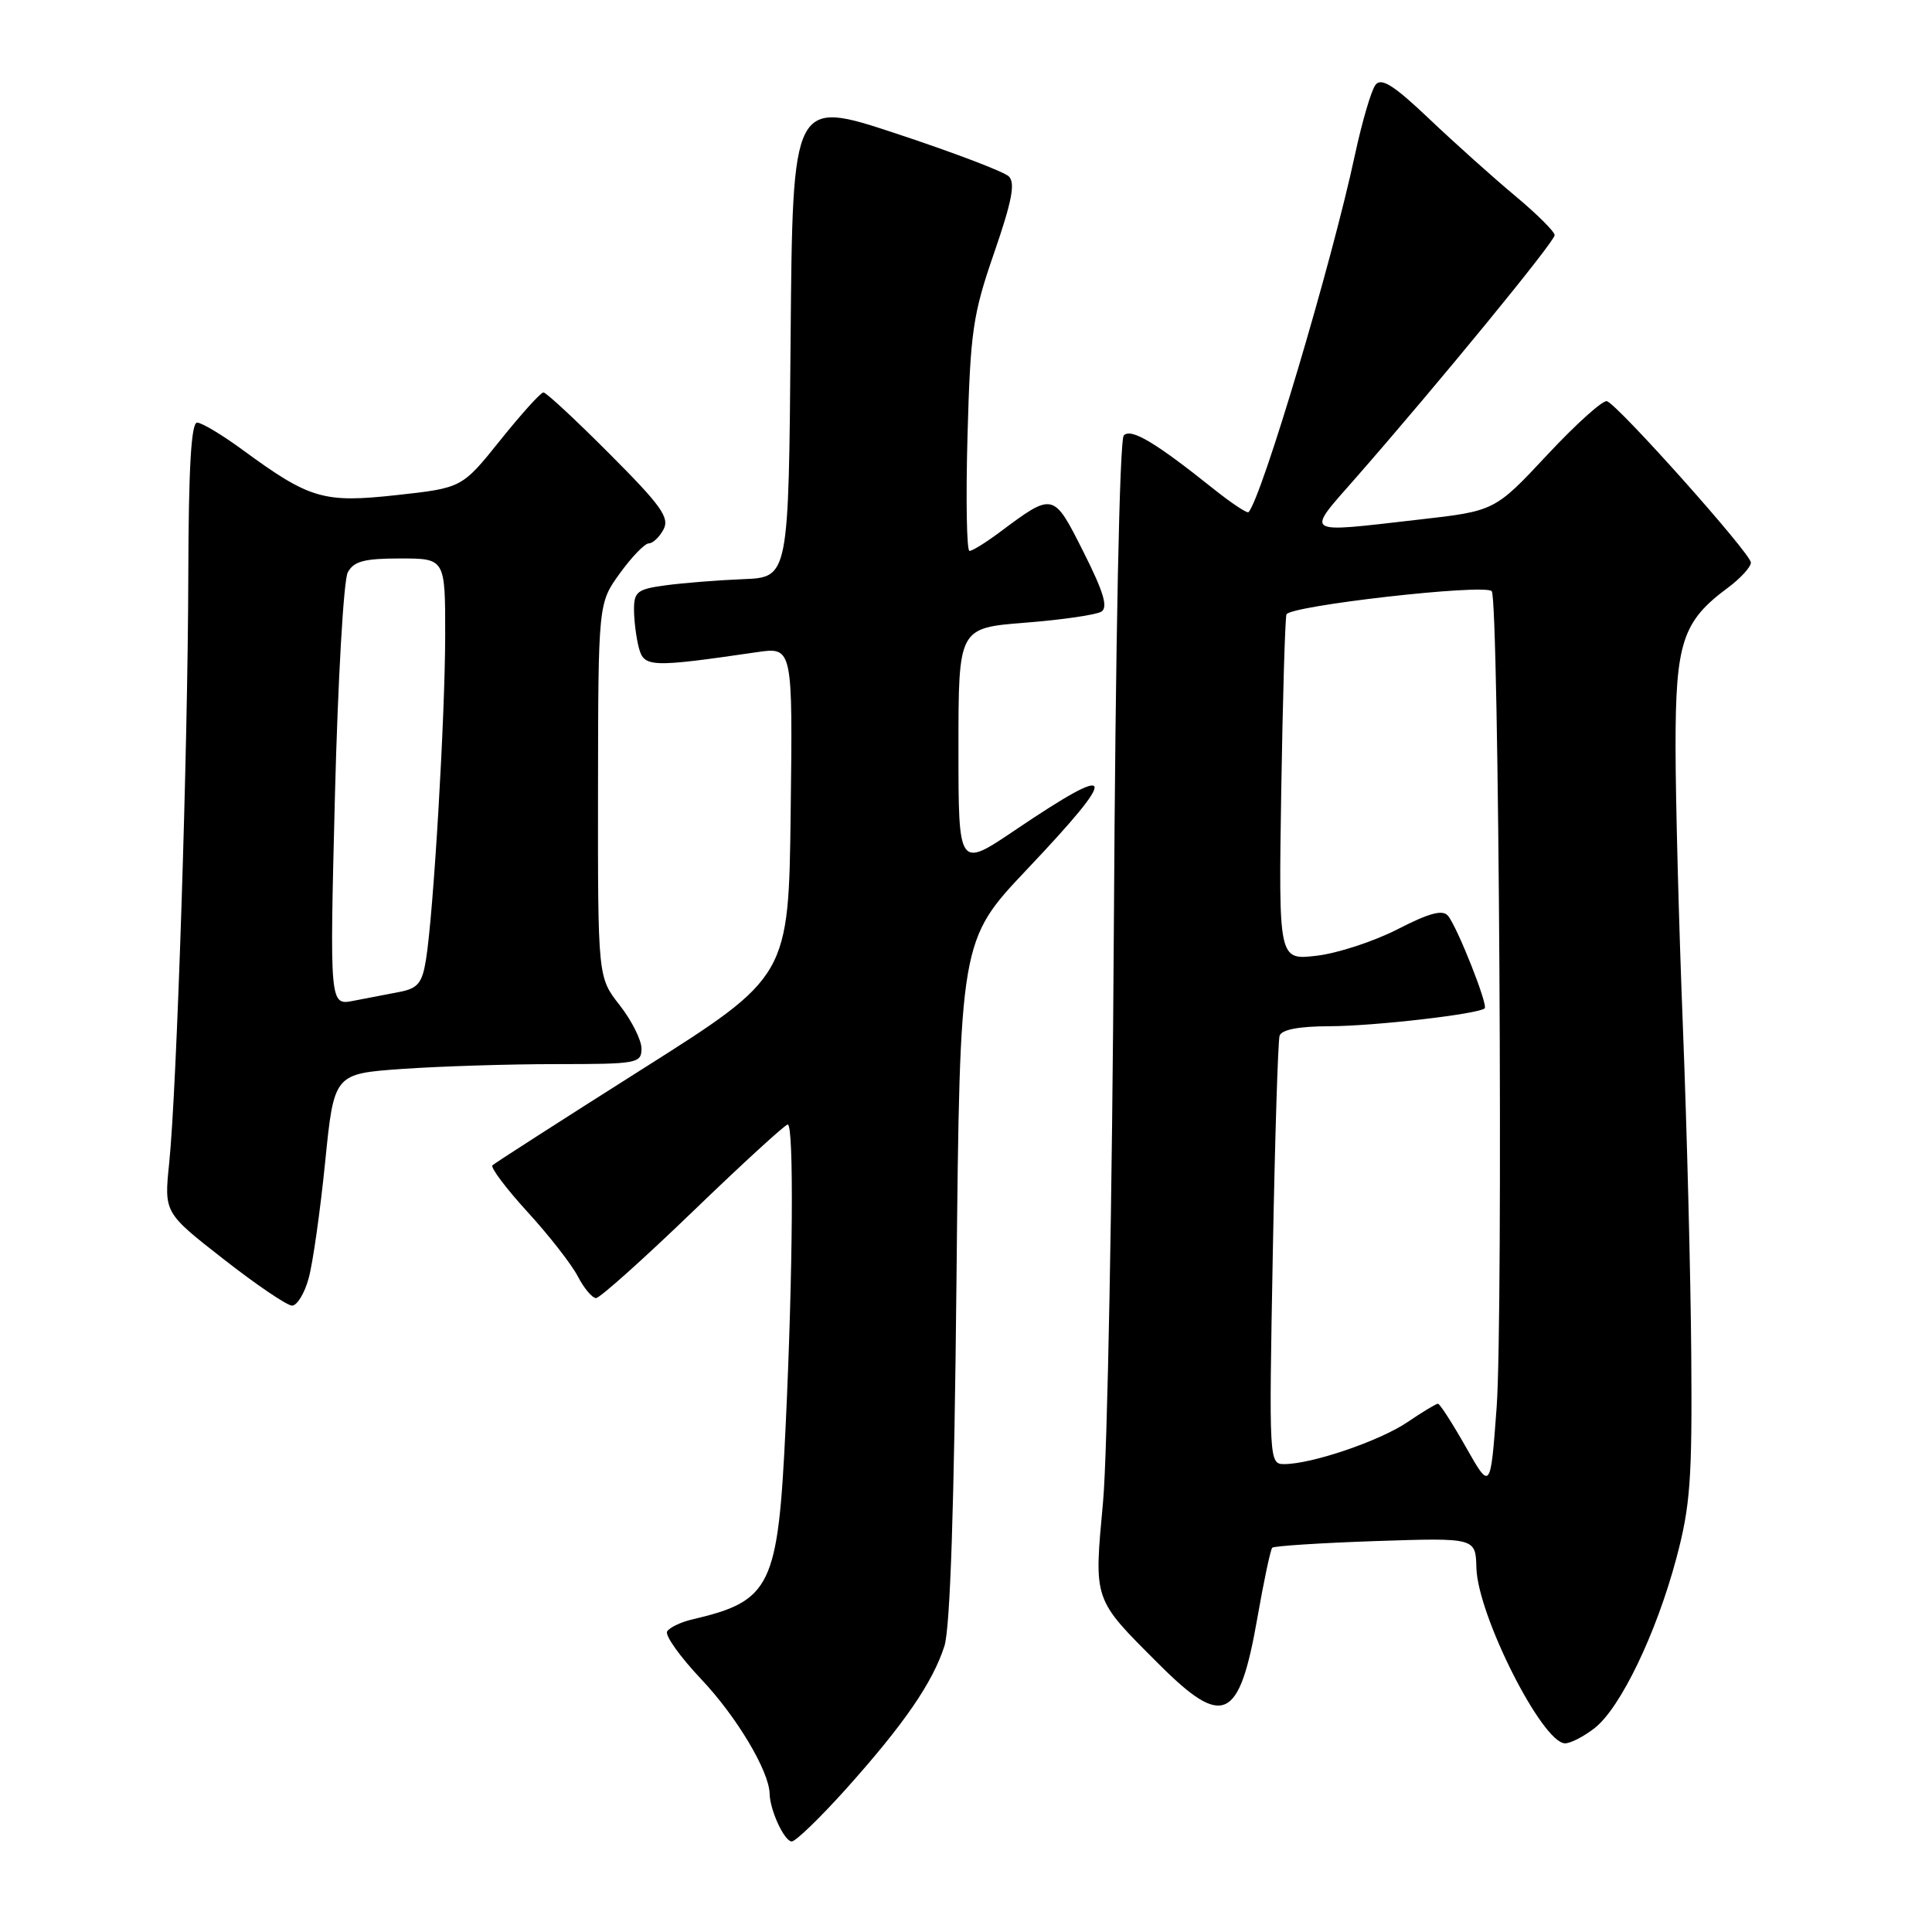<?xml version="1.0" encoding="UTF-8" standalone="no"?>
<!DOCTYPE svg PUBLIC "-//W3C//DTD SVG 1.1//EN" "http://www.w3.org/Graphics/SVG/1.1/DTD/svg11.dtd" >
<svg xmlns="http://www.w3.org/2000/svg" xmlns:xlink="http://www.w3.org/1999/xlink" version="1.1" viewBox="0 0 256 256">
 <g >
 <path fill="currentColor"
d=" M 112.18 236.96 C 119.81 228.44 123.60 222.92 125.14 218.11 C 125.91 215.70 126.44 199.56 126.74 169.55 C 127.19 124.59 127.19 124.59 136.10 115.18 C 148.46 102.12 148.07 100.84 134.50 110.00 C 127.00 115.06 127.00 115.06 127.00 99.14 C 127.00 83.21 127.00 83.21 135.84 82.51 C 140.71 82.13 145.24 81.47 145.93 81.05 C 146.85 80.48 146.24 78.45 143.56 73.12 C 139.55 65.17 139.62 65.18 132.32 70.63 C 130.57 71.93 128.83 73.00 128.46 73.00 C 128.09 73.00 127.97 66.14 128.20 57.75 C 128.58 43.89 128.90 41.68 131.73 33.50 C 134.09 26.66 134.56 24.23 133.67 23.37 C 133.03 22.75 126.32 20.20 118.76 17.70 C 105.03 13.16 105.03 13.16 104.76 44.83 C 104.50 76.50 104.50 76.50 98.50 76.74 C 95.20 76.87 90.59 77.24 88.25 77.55 C 84.44 78.06 84.00 78.40 84.01 80.81 C 84.02 82.29 84.31 84.57 84.66 85.87 C 85.35 88.43 86.26 88.46 100.27 86.42 C 105.04 85.72 105.04 85.72 104.77 107.56 C 104.50 129.39 104.50 129.39 85.14 141.64 C 74.49 148.38 65.54 154.13 65.25 154.41 C 64.97 154.70 67.06 157.48 69.90 160.59 C 72.75 163.70 75.74 167.54 76.56 169.12 C 77.38 170.70 78.47 172.00 78.98 172.00 C 79.49 172.00 85.27 166.82 91.83 160.50 C 98.39 154.17 104.04 149.00 104.38 149.00 C 105.21 149.00 105.07 168.63 104.10 189.00 C 103.09 210.29 102.20 212.13 91.74 214.58 C 90.22 214.93 88.72 215.65 88.40 216.17 C 88.08 216.69 90.12 219.55 92.95 222.54 C 97.62 227.48 101.92 234.69 101.98 237.68 C 102.02 239.87 103.94 244.00 104.91 244.00 C 105.44 244.00 108.71 240.83 112.18 236.96 Z  M 211.32 228.96 C 214.74 226.27 219.47 216.43 222.12 206.50 C 223.98 199.54 224.23 196.04 224.10 179.50 C 224.02 169.05 223.52 149.47 222.99 136.00 C 222.46 122.53 222.02 105.88 222.02 99.00 C 222.01 85.15 222.93 82.33 228.94 77.89 C 230.62 76.64 232.00 75.14 232.00 74.54 C 232.00 73.36 214.47 53.71 212.93 53.16 C 212.40 52.98 208.85 56.17 205.02 60.27 C 198.07 67.71 198.07 67.71 188.00 68.85 C 172.43 70.63 172.94 70.97 179.71 63.25 C 190.55 50.87 206.00 32.02 206.00 31.16 C 206.00 30.70 203.64 28.35 200.75 25.94 C 197.86 23.53 192.75 18.95 189.39 15.76 C 184.72 11.32 183.04 10.25 182.27 11.23 C 181.71 11.93 180.49 16.10 179.54 20.50 C 176.46 34.89 167.22 65.89 165.44 67.86 C 165.26 68.06 163.17 66.67 160.80 64.78 C 153.08 58.61 149.89 56.71 148.91 57.69 C 148.35 58.25 147.81 84.79 147.59 123.07 C 147.38 158.50 146.74 192.68 146.16 199.00 C 144.95 212.21 144.78 211.74 153.55 220.50 C 162.11 229.06 164.21 228.07 166.61 214.37 C 167.46 209.50 168.35 205.32 168.58 205.08 C 168.82 204.85 174.98 204.45 182.27 204.20 C 195.53 203.76 195.53 203.76 195.63 207.75 C 195.80 214.03 204.37 231.00 207.38 231.00 C 208.12 231.00 209.90 230.08 211.32 228.96 Z  M 40.90 169.38 C 41.45 167.39 42.43 160.48 43.08 154.02 C 44.26 142.28 44.26 142.28 53.28 141.64 C 58.25 141.29 67.41 141.00 73.65 141.00 C 84.44 141.00 85.00 140.90 85.00 138.94 C 85.00 137.81 83.70 135.22 82.11 133.19 C 79.22 129.50 79.22 129.50 79.24 104.71 C 79.27 79.93 79.27 79.93 82.14 75.96 C 83.72 73.78 85.44 72.00 85.97 72.00 C 86.50 72.00 87.38 71.17 87.92 70.15 C 88.75 68.59 87.61 66.99 80.78 60.15 C 76.32 55.67 72.37 52.00 72.01 52.00 C 71.65 52.00 69.08 54.85 66.29 58.33 C 61.22 64.65 61.22 64.65 52.58 65.60 C 42.85 66.67 41.05 66.14 32.12 59.59 C 29.43 57.62 26.73 56.00 26.12 56.00 C 25.33 56.00 24.99 62.04 24.95 76.25 C 24.90 99.17 23.44 144.17 22.42 154.10 C 21.74 160.69 21.74 160.69 29.62 166.84 C 33.95 170.23 38.04 173.00 38.70 173.00 C 39.36 173.00 40.36 171.37 40.90 169.38 Z  M 194.24 191.75 C 192.45 188.59 190.78 186.00 190.54 186.00 C 190.29 186.00 188.47 187.10 186.48 188.45 C 182.80 190.94 173.82 194.00 170.16 194.00 C 168.16 194.00 168.14 193.63 168.65 166.25 C 168.93 150.99 169.34 137.94 169.55 137.25 C 169.81 136.43 172.08 135.99 176.22 135.98 C 182.15 135.96 195.97 134.36 196.73 133.61 C 197.19 133.15 193.10 122.83 191.87 121.35 C 191.17 120.50 189.41 120.96 185.21 123.12 C 182.07 124.73 177.23 126.32 174.46 126.64 C 169.42 127.23 169.42 127.23 169.77 104.86 C 169.97 92.56 170.28 82.02 170.46 81.42 C 170.83 80.27 196.66 77.33 197.66 78.33 C 198.62 79.29 199.20 174.59 198.31 186.50 C 197.50 197.50 197.50 197.50 194.24 191.75 Z  M 44.38 105.47 C 44.77 90.20 45.53 76.87 46.08 75.85 C 46.87 74.37 48.25 74.00 53.04 74.00 C 59.00 74.00 59.00 74.00 58.99 84.25 C 58.97 95.17 57.44 121.06 56.44 127.19 C 55.94 130.27 55.37 130.97 52.92 131.44 C 51.32 131.75 48.58 132.28 46.84 132.61 C 43.68 133.23 43.68 133.23 44.38 105.47 Z "/>
</g>
</svg>